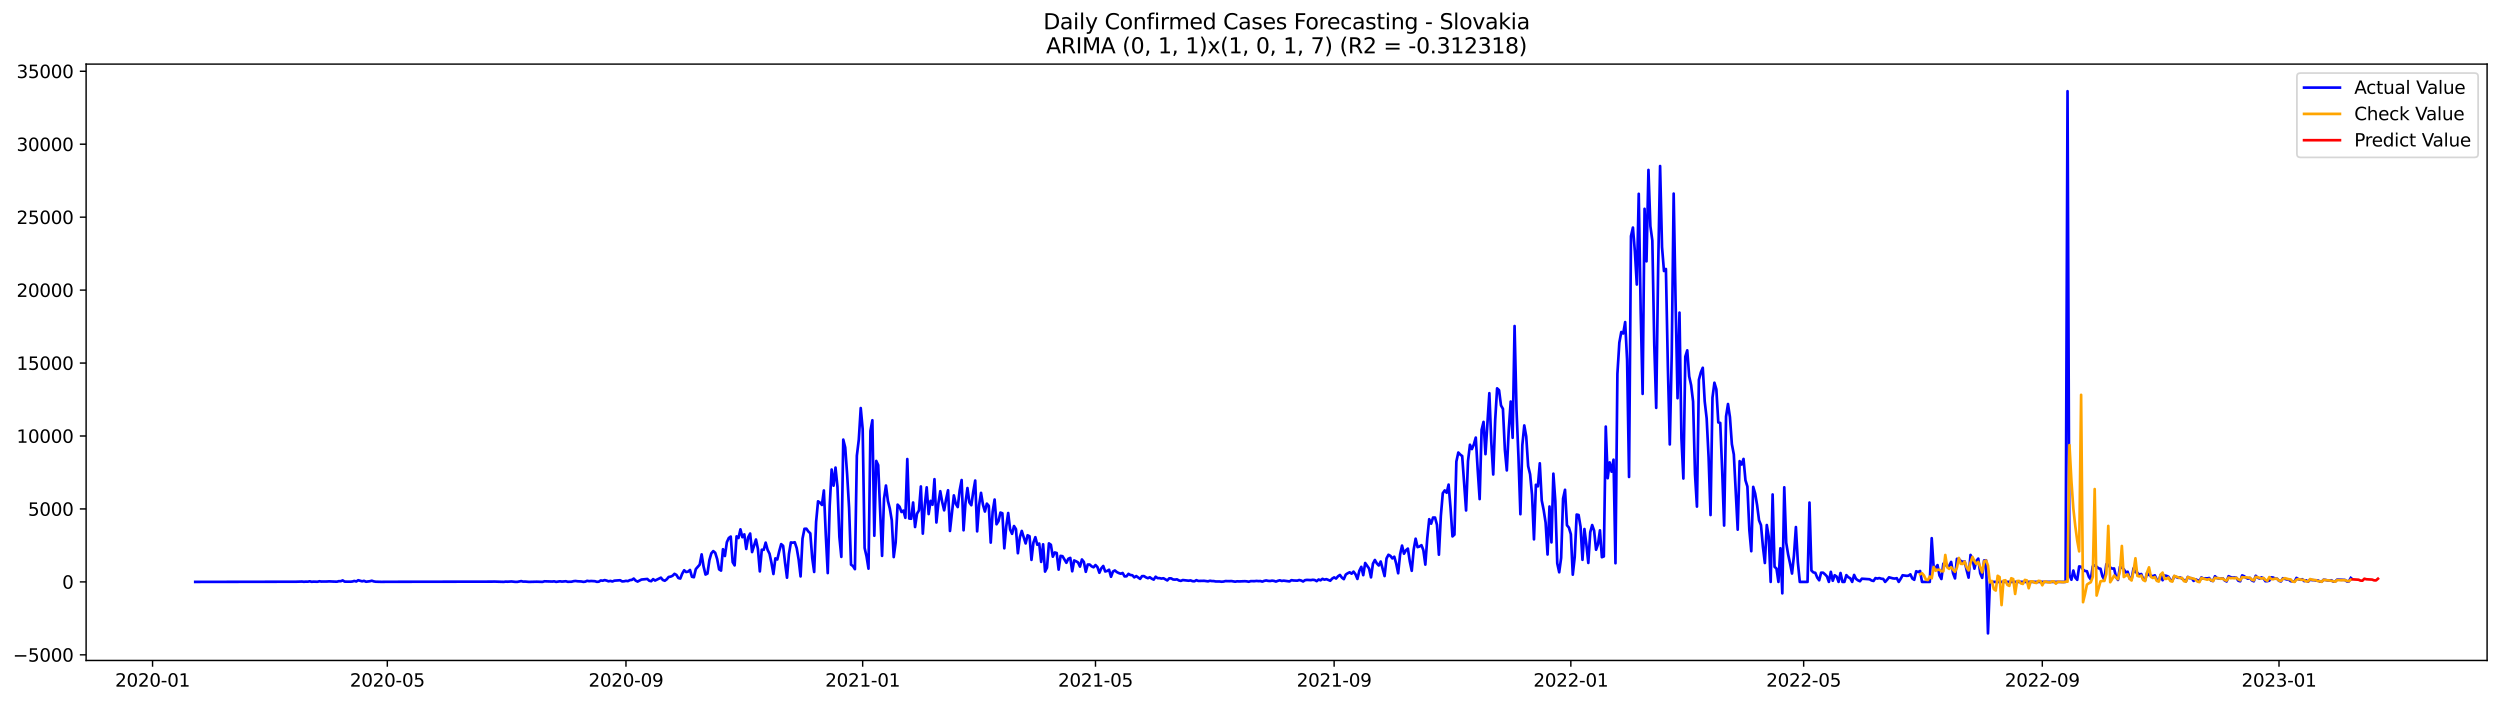 <?xml version="1.0" encoding="utf-8" standalone="no"?>
<!DOCTYPE svg PUBLIC "-//W3C//DTD SVG 1.1//EN"
  "http://www.w3.org/Graphics/SVG/1.1/DTD/svg11.dtd">
<svg xmlns:xlink="http://www.w3.org/1999/xlink" width="1394.43pt" height="392.274pt" viewBox="0 0 1394.43 392.274" xmlns="http://www.w3.org/2000/svg" version="1.1">
 <defs>
  <style type="text/css">*{stroke-linejoin: round; stroke-linecap: butt}</style>
 </defs>
 <g id="figure_1">
  <g id="patch_1">
   <path d="M 0 392.274 
L 1394.43 392.274 
L 1394.43 0 
L 0 0 
z
" style="fill: #ffffff"/>
  </g>
  <g id="axes_1">
   <g id="patch_2">
    <path d="M 48.03 368.396 
L 1387.23 368.396 
L 1387.23 35.755 
L 48.03 35.755 
z
" style="fill: #ffffff"/>
   </g>
   <g id="matplotlib.axis_1">
    <g id="xtick_1">
     <g id="line2d_1">
      <defs>
       <path id="mf1df9dcde1" d="M 0 0 
L 0 3.5 
" style="stroke: #000000; stroke-width: 0.8"/>
      </defs>
      <g>
       <use xlink:href="#mf1df9dcde1" x="85.094" y="368.396" style="stroke: #000000; stroke-width: 0.8"/>
      </g>
     </g>
     <g id="text_1">
      <!-- 2020-01 -->
      <g transform="translate(64.203 382.994)scale(0.1 -0.1)">
       <defs>
        <path id="DejaVuSans-32" d="M 1228 531 
L 3431 531 
L 3431 0 
L 469 0 
L 469 531 
Q 828 903 1448 1529 
Q 2069 2156 2228 2338 
Q 2531 2678 2651 2914 
Q 2772 3150 2772 3378 
Q 2772 3750 2511 3984 
Q 2250 4219 1831 4219 
Q 1534 4219 1204 4116 
Q 875 4013 500 3803 
L 500 4441 
Q 881 4594 1212 4672 
Q 1544 4750 1819 4750 
Q 2544 4750 2975 4387 
Q 3406 4025 3406 3419 
Q 3406 3131 3298 2873 
Q 3191 2616 2906 2266 
Q 2828 2175 2409 1742 
Q 1991 1309 1228 531 
z
" transform="scale(0.016)"/>
        <path id="DejaVuSans-30" d="M 2034 4250 
Q 1547 4250 1301 3770 
Q 1056 3291 1056 2328 
Q 1056 1369 1301 889 
Q 1547 409 2034 409 
Q 2525 409 2770 889 
Q 3016 1369 3016 2328 
Q 3016 3291 2770 3770 
Q 2525 4250 2034 4250 
z
M 2034 4750 
Q 2819 4750 3233 4129 
Q 3647 3509 3647 2328 
Q 3647 1150 3233 529 
Q 2819 -91 2034 -91 
Q 1250 -91 836 529 
Q 422 1150 422 2328 
Q 422 3509 836 4129 
Q 1250 4750 2034 4750 
z
" transform="scale(0.016)"/>
        <path id="DejaVuSans-2d" d="M 313 2009 
L 1997 2009 
L 1997 1497 
L 313 1497 
L 313 2009 
z
" transform="scale(0.016)"/>
        <path id="DejaVuSans-31" d="M 794 531 
L 1825 531 
L 1825 4091 
L 703 3866 
L 703 4441 
L 1819 4666 
L 2450 4666 
L 2450 531 
L 3481 531 
L 3481 0 
L 794 0 
L 794 531 
z
" transform="scale(0.016)"/>
       </defs>
       <use xlink:href="#DejaVuSans-32"/>
       <use xlink:href="#DejaVuSans-30" x="63.623"/>
       <use xlink:href="#DejaVuSans-32" x="127.246"/>
       <use xlink:href="#DejaVuSans-30" x="190.869"/>
       <use xlink:href="#DejaVuSans-2d" x="254.492"/>
       <use xlink:href="#DejaVuSans-30" x="290.576"/>
       <use xlink:href="#DejaVuSans-31" x="354.199"/>
      </g>
     </g>
    </g>
    <g id="xtick_2">
     <g id="line2d_2">
      <g>
       <use xlink:href="#mf1df9dcde1" x="216.038" y="368.396" style="stroke: #000000; stroke-width: 0.8"/>
      </g>
     </g>
     <g id="text_2">
      <!-- 2020-05 -->
      <g transform="translate(195.147 382.994)scale(0.1 -0.1)">
       <defs>
        <path id="DejaVuSans-35" d="M 691 4666 
L 3169 4666 
L 3169 4134 
L 1269 4134 
L 1269 2991 
Q 1406 3038 1543 3061 
Q 1681 3084 1819 3084 
Q 2600 3084 3056 2656 
Q 3513 2228 3513 1497 
Q 3513 744 3044 326 
Q 2575 -91 1722 -91 
Q 1428 -91 1123 -41 
Q 819 9 494 109 
L 494 744 
Q 775 591 1075 516 
Q 1375 441 1709 441 
Q 2250 441 2565 725 
Q 2881 1009 2881 1497 
Q 2881 1984 2565 2268 
Q 2250 2553 1709 2553 
Q 1456 2553 1204 2497 
Q 953 2441 691 2322 
L 691 4666 
z
" transform="scale(0.016)"/>
       </defs>
       <use xlink:href="#DejaVuSans-32"/>
       <use xlink:href="#DejaVuSans-30" x="63.623"/>
       <use xlink:href="#DejaVuSans-32" x="127.246"/>
       <use xlink:href="#DejaVuSans-30" x="190.869"/>
       <use xlink:href="#DejaVuSans-2d" x="254.492"/>
       <use xlink:href="#DejaVuSans-30" x="290.576"/>
       <use xlink:href="#DejaVuSans-35" x="354.199"/>
      </g>
     </g>
    </g>
    <g id="xtick_3">
     <g id="line2d_3">
      <g>
       <use xlink:href="#mf1df9dcde1" x="349.147" y="368.396" style="stroke: #000000; stroke-width: 0.8"/>
      </g>
     </g>
     <g id="text_3">
      <!-- 2020-09 -->
      <g transform="translate(328.255 382.994)scale(0.1 -0.1)">
       <defs>
        <path id="DejaVuSans-39" d="M 703 97 
L 703 672 
Q 941 559 1184 500 
Q 1428 441 1663 441 
Q 2288 441 2617 861 
Q 2947 1281 2994 2138 
Q 2813 1869 2534 1725 
Q 2256 1581 1919 1581 
Q 1219 1581 811 2004 
Q 403 2428 403 3163 
Q 403 3881 828 4315 
Q 1253 4750 1959 4750 
Q 2769 4750 3195 4129 
Q 3622 3509 3622 2328 
Q 3622 1225 3098 567 
Q 2575 -91 1691 -91 
Q 1453 -91 1209 -44 
Q 966 3 703 97 
z
M 1959 2075 
Q 2384 2075 2632 2365 
Q 2881 2656 2881 3163 
Q 2881 3666 2632 3958 
Q 2384 4250 1959 4250 
Q 1534 4250 1286 3958 
Q 1038 3666 1038 3163 
Q 1038 2656 1286 2365 
Q 1534 2075 1959 2075 
z
" transform="scale(0.016)"/>
       </defs>
       <use xlink:href="#DejaVuSans-32"/>
       <use xlink:href="#DejaVuSans-30" x="63.623"/>
       <use xlink:href="#DejaVuSans-32" x="127.246"/>
       <use xlink:href="#DejaVuSans-30" x="190.869"/>
       <use xlink:href="#DejaVuSans-2d" x="254.492"/>
       <use xlink:href="#DejaVuSans-30" x="290.576"/>
       <use xlink:href="#DejaVuSans-39" x="354.199"/>
      </g>
     </g>
    </g>
    <g id="xtick_4">
     <g id="line2d_4">
      <g>
       <use xlink:href="#mf1df9dcde1" x="481.173" y="368.396" style="stroke: #000000; stroke-width: 0.8"/>
      </g>
     </g>
     <g id="text_4">
      <!-- 2021-01 -->
      <g transform="translate(460.282 382.994)scale(0.1 -0.1)">
       <use xlink:href="#DejaVuSans-32"/>
       <use xlink:href="#DejaVuSans-30" x="63.623"/>
       <use xlink:href="#DejaVuSans-32" x="127.246"/>
       <use xlink:href="#DejaVuSans-31" x="190.869"/>
       <use xlink:href="#DejaVuSans-2d" x="254.492"/>
       <use xlink:href="#DejaVuSans-30" x="290.576"/>
       <use xlink:href="#DejaVuSans-31" x="354.199"/>
      </g>
     </g>
    </g>
    <g id="xtick_5">
     <g id="line2d_5">
      <g>
       <use xlink:href="#mf1df9dcde1" x="611.035" y="368.396" style="stroke: #000000; stroke-width: 0.8"/>
      </g>
     </g>
     <g id="text_5">
      <!-- 2021-05 -->
      <g transform="translate(590.143 382.994)scale(0.1 -0.1)">
       <use xlink:href="#DejaVuSans-32"/>
       <use xlink:href="#DejaVuSans-30" x="63.623"/>
       <use xlink:href="#DejaVuSans-32" x="127.246"/>
       <use xlink:href="#DejaVuSans-31" x="190.869"/>
       <use xlink:href="#DejaVuSans-2d" x="254.492"/>
       <use xlink:href="#DejaVuSans-30" x="290.576"/>
       <use xlink:href="#DejaVuSans-35" x="354.199"/>
      </g>
     </g>
    </g>
    <g id="xtick_6">
     <g id="line2d_6">
      <g>
       <use xlink:href="#mf1df9dcde1" x="744.143" y="368.396" style="stroke: #000000; stroke-width: 0.8"/>
      </g>
     </g>
     <g id="text_6">
      <!-- 2021-09 -->
      <g transform="translate(723.252 382.994)scale(0.1 -0.1)">
       <use xlink:href="#DejaVuSans-32"/>
       <use xlink:href="#DejaVuSans-30" x="63.623"/>
       <use xlink:href="#DejaVuSans-32" x="127.246"/>
       <use xlink:href="#DejaVuSans-31" x="190.869"/>
       <use xlink:href="#DejaVuSans-2d" x="254.492"/>
       <use xlink:href="#DejaVuSans-30" x="290.576"/>
       <use xlink:href="#DejaVuSans-39" x="354.199"/>
      </g>
     </g>
    </g>
    <g id="xtick_7">
     <g id="line2d_7">
      <g>
       <use xlink:href="#mf1df9dcde1" x="876.169" y="368.396" style="stroke: #000000; stroke-width: 0.8"/>
      </g>
     </g>
     <g id="text_7">
      <!-- 2022-01 -->
      <g transform="translate(855.278 382.994)scale(0.1 -0.1)">
       <use xlink:href="#DejaVuSans-32"/>
       <use xlink:href="#DejaVuSans-30" x="63.623"/>
       <use xlink:href="#DejaVuSans-32" x="127.246"/>
       <use xlink:href="#DejaVuSans-32" x="190.869"/>
       <use xlink:href="#DejaVuSans-2d" x="254.492"/>
       <use xlink:href="#DejaVuSans-30" x="290.576"/>
       <use xlink:href="#DejaVuSans-31" x="354.199"/>
      </g>
     </g>
    </g>
    <g id="xtick_8">
     <g id="line2d_8">
      <g>
       <use xlink:href="#mf1df9dcde1" x="1006.031" y="368.396" style="stroke: #000000; stroke-width: 0.8"/>
      </g>
     </g>
     <g id="text_8">
      <!-- 2022-05 -->
      <g transform="translate(985.14 382.994)scale(0.1 -0.1)">
       <use xlink:href="#DejaVuSans-32"/>
       <use xlink:href="#DejaVuSans-30" x="63.623"/>
       <use xlink:href="#DejaVuSans-32" x="127.246"/>
       <use xlink:href="#DejaVuSans-32" x="190.869"/>
       <use xlink:href="#DejaVuSans-2d" x="254.492"/>
       <use xlink:href="#DejaVuSans-30" x="290.576"/>
       <use xlink:href="#DejaVuSans-35" x="354.199"/>
      </g>
     </g>
    </g>
    <g id="xtick_9">
     <g id="line2d_9">
      <g>
       <use xlink:href="#mf1df9dcde1" x="1139.14" y="368.396" style="stroke: #000000; stroke-width: 0.8"/>
      </g>
     </g>
     <g id="text_9">
      <!-- 2022-09 -->
      <g transform="translate(1118.248 382.994)scale(0.1 -0.1)">
       <use xlink:href="#DejaVuSans-32"/>
       <use xlink:href="#DejaVuSans-30" x="63.623"/>
       <use xlink:href="#DejaVuSans-32" x="127.246"/>
       <use xlink:href="#DejaVuSans-32" x="190.869"/>
       <use xlink:href="#DejaVuSans-2d" x="254.492"/>
       <use xlink:href="#DejaVuSans-30" x="290.576"/>
       <use xlink:href="#DejaVuSans-39" x="354.199"/>
      </g>
     </g>
    </g>
    <g id="xtick_10">
     <g id="line2d_10">
      <g>
       <use xlink:href="#mf1df9dcde1" x="1271.166" y="368.396" style="stroke: #000000; stroke-width: 0.8"/>
      </g>
     </g>
     <g id="text_10">
      <!-- 2023-01 -->
      <g transform="translate(1250.274 382.994)scale(0.1 -0.1)">
       <defs>
        <path id="DejaVuSans-33" d="M 2597 2516 
Q 3050 2419 3304 2112 
Q 3559 1806 3559 1356 
Q 3559 666 3084 287 
Q 2609 -91 1734 -91 
Q 1441 -91 1130 -33 
Q 819 25 488 141 
L 488 750 
Q 750 597 1062 519 
Q 1375 441 1716 441 
Q 2309 441 2620 675 
Q 2931 909 2931 1356 
Q 2931 1769 2642 2001 
Q 2353 2234 1838 2234 
L 1294 2234 
L 1294 2753 
L 1863 2753 
Q 2328 2753 2575 2939 
Q 2822 3125 2822 3475 
Q 2822 3834 2567 4026 
Q 2313 4219 1838 4219 
Q 1578 4219 1281 4162 
Q 984 4106 628 3988 
L 628 4550 
Q 988 4650 1302 4700 
Q 1616 4750 1894 4750 
Q 2613 4750 3031 4423 
Q 3450 4097 3450 3541 
Q 3450 3153 3228 2886 
Q 3006 2619 2597 2516 
z
" transform="scale(0.016)"/>
       </defs>
       <use xlink:href="#DejaVuSans-32"/>
       <use xlink:href="#DejaVuSans-30" x="63.623"/>
       <use xlink:href="#DejaVuSans-32" x="127.246"/>
       <use xlink:href="#DejaVuSans-33" x="190.869"/>
       <use xlink:href="#DejaVuSans-2d" x="254.492"/>
       <use xlink:href="#DejaVuSans-30" x="290.576"/>
       <use xlink:href="#DejaVuSans-31" x="354.199"/>
      </g>
     </g>
    </g>
   </g>
   <g id="matplotlib.axis_2">
    <g id="ytick_1">
     <g id="line2d_11">
      <defs>
       <path id="m52ef5b61f9" d="M 0 0 
L -3.5 0 
" style="stroke: #000000; stroke-width: 0.8"/>
      </defs>
      <g>
       <use xlink:href="#m52ef5b61f9" x="48.03" y="365.254" style="stroke: #000000; stroke-width: 0.8"/>
      </g>
     </g>
     <g id="text_11">
      <!-- −5000 -->
      <g transform="translate(7.2 369.053)scale(0.1 -0.1)">
       <defs>
        <path id="DejaVuSans-2212" d="M 678 2272 
L 4684 2272 
L 4684 1741 
L 678 1741 
L 678 2272 
z
" transform="scale(0.016)"/>
       </defs>
       <use xlink:href="#DejaVuSans-2212"/>
       <use xlink:href="#DejaVuSans-35" x="83.789"/>
       <use xlink:href="#DejaVuSans-30" x="147.412"/>
       <use xlink:href="#DejaVuSans-30" x="211.035"/>
       <use xlink:href="#DejaVuSans-30" x="274.658"/>
      </g>
     </g>
    </g>
    <g id="ytick_2">
     <g id="line2d_12">
      <g>
       <use xlink:href="#m52ef5b61f9" x="48.03" y="324.566" style="stroke: #000000; stroke-width: 0.8"/>
      </g>
     </g>
     <g id="text_12">
      <!-- 0 -->
      <g transform="translate(34.667 328.365)scale(0.1 -0.1)">
       <use xlink:href="#DejaVuSans-30"/>
      </g>
     </g>
    </g>
    <g id="ytick_3">
     <g id="line2d_13">
      <g>
       <use xlink:href="#m52ef5b61f9" x="48.03" y="283.878" style="stroke: #000000; stroke-width: 0.8"/>
      </g>
     </g>
     <g id="text_13">
      <!-- 5000 -->
      <g transform="translate(15.58 287.678)scale(0.1 -0.1)">
       <use xlink:href="#DejaVuSans-35"/>
       <use xlink:href="#DejaVuSans-30" x="63.623"/>
       <use xlink:href="#DejaVuSans-30" x="127.246"/>
       <use xlink:href="#DejaVuSans-30" x="190.869"/>
      </g>
     </g>
    </g>
    <g id="ytick_4">
     <g id="line2d_14">
      <g>
       <use xlink:href="#m52ef5b61f9" x="48.03" y="243.191" style="stroke: #000000; stroke-width: 0.8"/>
      </g>
     </g>
     <g id="text_14">
      <!-- 10000 -->
      <g transform="translate(9.217 246.99)scale(0.1 -0.1)">
       <use xlink:href="#DejaVuSans-31"/>
       <use xlink:href="#DejaVuSans-30" x="63.623"/>
       <use xlink:href="#DejaVuSans-30" x="127.246"/>
       <use xlink:href="#DejaVuSans-30" x="190.869"/>
       <use xlink:href="#DejaVuSans-30" x="254.492"/>
      </g>
     </g>
    </g>
    <g id="ytick_5">
     <g id="line2d_15">
      <g>
       <use xlink:href="#m52ef5b61f9" x="48.03" y="202.503" style="stroke: #000000; stroke-width: 0.8"/>
      </g>
     </g>
     <g id="text_15">
      <!-- 15000 -->
      <g transform="translate(9.217 206.302)scale(0.1 -0.1)">
       <use xlink:href="#DejaVuSans-31"/>
       <use xlink:href="#DejaVuSans-35" x="63.623"/>
       <use xlink:href="#DejaVuSans-30" x="127.246"/>
       <use xlink:href="#DejaVuSans-30" x="190.869"/>
       <use xlink:href="#DejaVuSans-30" x="254.492"/>
      </g>
     </g>
    </g>
    <g id="ytick_6">
     <g id="line2d_16">
      <g>
       <use xlink:href="#m52ef5b61f9" x="48.03" y="161.815" style="stroke: #000000; stroke-width: 0.8"/>
      </g>
     </g>
     <g id="text_16">
      <!-- 20000 -->
      <g transform="translate(9.217 165.614)scale(0.1 -0.1)">
       <use xlink:href="#DejaVuSans-32"/>
       <use xlink:href="#DejaVuSans-30" x="63.623"/>
       <use xlink:href="#DejaVuSans-30" x="127.246"/>
       <use xlink:href="#DejaVuSans-30" x="190.869"/>
       <use xlink:href="#DejaVuSans-30" x="254.492"/>
      </g>
     </g>
    </g>
    <g id="ytick_7">
     <g id="line2d_17">
      <g>
       <use xlink:href="#m52ef5b61f9" x="48.03" y="121.127" style="stroke: #000000; stroke-width: 0.8"/>
      </g>
     </g>
     <g id="text_17">
      <!-- 25000 -->
      <g transform="translate(9.217 124.926)scale(0.1 -0.1)">
       <use xlink:href="#DejaVuSans-32"/>
       <use xlink:href="#DejaVuSans-35" x="63.623"/>
       <use xlink:href="#DejaVuSans-30" x="127.246"/>
       <use xlink:href="#DejaVuSans-30" x="190.869"/>
       <use xlink:href="#DejaVuSans-30" x="254.492"/>
      </g>
     </g>
    </g>
    <g id="ytick_8">
     <g id="line2d_18">
      <g>
       <use xlink:href="#m52ef5b61f9" x="48.03" y="80.439" style="stroke: #000000; stroke-width: 0.8"/>
      </g>
     </g>
     <g id="text_18">
      <!-- 30000 -->
      <g transform="translate(9.217 84.238)scale(0.1 -0.1)">
       <use xlink:href="#DejaVuSans-33"/>
       <use xlink:href="#DejaVuSans-30" x="63.623"/>
       <use xlink:href="#DejaVuSans-30" x="127.246"/>
       <use xlink:href="#DejaVuSans-30" x="190.869"/>
       <use xlink:href="#DejaVuSans-30" x="254.492"/>
      </g>
     </g>
    </g>
    <g id="ytick_9">
     <g id="line2d_19">
      <g>
       <use xlink:href="#m52ef5b61f9" x="48.03" y="39.751" style="stroke: #000000; stroke-width: 0.8"/>
      </g>
     </g>
     <g id="text_19">
      <!-- 35000 -->
      <g transform="translate(9.217 43.551)scale(0.1 -0.1)">
       <use xlink:href="#DejaVuSans-33"/>
       <use xlink:href="#DejaVuSans-35" x="63.623"/>
       <use xlink:href="#DejaVuSans-30" x="127.246"/>
       <use xlink:href="#DejaVuSans-30" x="190.869"/>
       <use xlink:href="#DejaVuSans-30" x="254.492"/>
      </g>
     </g>
    </g>
   </g>
   <g id="line2d_20">
    <path d="M 108.902 324.566 
L 165.176 324.469 
L 168.422 324.371 
L 169.505 324.501 
L 170.587 324.412 
L 171.669 324.452 
L 172.751 324.233 
L 173.833 324.509 
L 174.916 324.412 
L 177.08 324.485 
L 178.162 324.216 
L 179.244 324.379 
L 182.491 324.346 
L 183.573 324.265 
L 185.737 324.371 
L 187.902 324.452 
L 188.984 324.167 
L 190.066 324.184 
L 191.148 323.744 
L 192.23 324.412 
L 195.477 324.452 
L 196.559 324.346 
L 197.641 324.029 
L 198.724 324.338 
L 199.806 323.638 
L 201.97 324.241 
L 203.052 323.98 
L 204.134 324.469 
L 206.299 324.2 
L 207.381 323.907 
L 208.463 324.281 
L 209.545 324.46 
L 212.792 324.542 
L 216.038 324.509 
L 220.367 324.501 
L 274.476 324.42 
L 275.558 324.379 
L 277.723 324.452 
L 280.969 324.55 
L 282.052 324.403 
L 283.134 324.46 
L 285.298 324.33 
L 287.462 324.558 
L 288.545 324.55 
L 290.709 324.135 
L 291.791 324.412 
L 292.873 324.379 
L 295.038 324.558 
L 299.366 324.452 
L 302.613 324.558 
L 303.695 324.233 
L 308.024 324.379 
L 309.106 324.257 
L 310.188 324.55 
L 312.353 324.233 
L 313.435 324.403 
L 315.599 324.2 
L 316.681 324.509 
L 318.846 324.452 
L 319.928 324.167 
L 321.01 324.054 
L 322.092 324.216 
L 324.257 324.322 
L 325.339 324.542 
L 326.421 324.436 
L 327.503 323.956 
L 328.585 324.167 
L 329.668 324.062 
L 331.832 324.184 
L 332.914 324.525 
L 333.996 324.444 
L 335.078 323.752 
L 336.161 323.915 
L 337.243 323.565 
L 338.325 323.826 
L 339.407 324.241 
L 340.489 324.013 
L 341.572 324.338 
L 342.654 323.883 
L 345.9 323.638 
L 346.982 324.289 
L 348.065 324.233 
L 349.147 323.98 
L 350.229 324.135 
L 351.311 323.582 
L 352.393 323.451 
L 353.476 322.727 
L 354.558 323.85 
L 355.64 324.387 
L 357.804 323.256 
L 361.051 322.931 
L 362.133 323.923 
L 363.215 324.176 
L 364.297 323.036 
L 365.38 323.818 
L 368.626 322.206 
L 369.708 323.5 
L 370.79 323.923 
L 371.873 323.142 
L 372.955 321.816 
L 374.037 321.637 
L 375.119 321.157 
L 376.201 320.074 
L 377.284 320.676 
L 378.366 322.41 
L 379.448 322.686 
L 380.53 319.952 
L 381.612 318.081 
L 382.694 319.041 
L 383.777 318.837 
L 384.859 317.91 
L 385.941 321.694 
L 387.023 321.962 
L 388.105 317.43 
L 390.27 314.931 
L 391.352 309.211 
L 392.434 315.989 
L 393.516 320.465 
L 394.598 319.92 
L 395.681 312.409 
L 396.763 308.617 
L 397.845 307.388 
L 398.927 308.332 
L 400.009 311.815 
L 401.092 317.568 
L 402.174 318.268 
L 403.256 306.338 
L 404.338 310.114 
L 405.42 302.416 
L 406.502 300.08 
L 407.585 299.283 
L 408.667 313.564 
L 409.749 315.354 
L 410.831 299.169 
L 411.913 300.072 
L 412.996 295.255 
L 414.078 299.625 
L 415.16 298.062 
L 416.242 306.183 
L 417.324 299.682 
L 418.406 297.598 
L 419.489 307.933 
L 421.653 300.918 
L 422.735 306.118 
L 423.817 318.707 
L 424.9 306.623 
L 425.982 306.68 
L 427.064 302.66 
L 428.146 306.688 
L 429.228 308.869 
L 430.31 313.995 
L 431.393 320.156 
L 432.475 311.448 
L 433.557 312.075 
L 434.639 307.42 
L 435.721 303.506 
L 436.804 304.45 
L 437.886 313.939 
L 438.968 322.223 
L 440.05 309.064 
L 441.132 302.554 
L 442.214 302.709 
L 443.297 302.465 
L 444.379 305.736 
L 445.461 312.091 
L 446.543 321.506 
L 447.625 300.389 
L 448.708 294.945 
L 449.79 294.905 
L 450.872 296.426 
L 451.954 297.468 
L 453.036 311.253 
L 454.118 319.024 
L 455.201 291.096 
L 456.283 279.614 
L 457.365 280.371 
L 458.447 281.649 
L 459.529 273.568 
L 460.612 298.607 
L 461.694 319.651 
L 462.776 282.202 
L 463.858 261.883 
L 464.94 270.891 
L 466.022 260.808 
L 467.105 271.493 
L 468.187 299.486 
L 469.269 310.61 
L 470.351 245.201 
L 471.433 249.579 
L 472.516 264.723 
L 473.598 283.358 
L 474.68 314.948 
L 475.762 315.729 
L 476.844 317.462 
L 477.926 254.193 
L 479.009 245.282 
L 480.091 227.607 
L 481.173 239.317 
L 482.255 305.638 
L 483.337 310.366 
L 484.42 317.177 
L 485.502 240.367 
L 486.584 234.402 
L 487.666 298.811 
L 488.748 257.098 
L 489.83 259.441 
L 491.995 310.041 
L 493.077 278.15 
L 494.159 270.818 
L 495.241 279.378 
L 496.324 283.699 
L 497.406 290.218 
L 498.488 310.724 
L 499.57 302.644 
L 500.652 281.486 
L 501.734 282.625 
L 502.817 285.571 
L 503.899 284.79 
L 504.981 288.826 
L 506.063 256.048 
L 507.145 289.217 
L 508.228 289.347 
L 509.31 280.282 
L 510.392 293.953 
L 511.474 286.556 
L 512.556 284.708 
L 513.638 271.33 
L 514.721 297.639 
L 515.803 281.95 
L 516.885 271.827 
L 517.967 286.727 
L 519.049 279.378 
L 520.132 281.527 
L 521.214 267.278 
L 522.296 291.43 
L 523.378 280.99 
L 524.46 273.983 
L 525.542 280.054 
L 526.625 284.651 
L 527.707 278.402 
L 528.789 273.454 
L 529.871 296.158 
L 532.036 276.319 
L 533.118 281.022 
L 534.2 282.82 
L 535.282 273.47 
L 536.364 267.75 
L 537.446 295.775 
L 538.529 280.339 
L 539.611 272.225 
L 540.693 280.233 
L 541.775 281.803 
L 542.857 274.26 
L 543.94 268.035 
L 545.022 296.378 
L 546.104 281.746 
L 547.186 274.903 
L 548.268 281.518 
L 549.35 285.319 
L 550.433 280.908 
L 551.515 282.169 
L 552.597 302.644 
L 553.679 285.359 
L 554.761 278.638 
L 555.844 292.415 
L 556.926 290.698 
L 558.008 285.896 
L 559.09 286.295 
L 560.172 305.834 
L 561.254 293.554 
L 562.337 286.149 
L 563.419 295.344 
L 564.501 297.761 
L 565.583 293.407 
L 566.665 295.141 
L 567.748 308.568 
L 568.83 299.73 
L 569.912 296.142 
L 572.076 303.116 
L 573.158 298.567 
L 574.241 299.112 
L 575.323 312.278 
L 576.405 302.644 
L 577.487 299.625 
L 578.569 303.848 
L 579.652 303.181 
L 580.734 313.41 
L 581.816 303.604 
L 582.898 318.813 
L 583.98 316.656 
L 585.062 303.083 
L 586.145 303.864 
L 587.227 310.496 
L 588.309 308.153 
L 589.391 308.446 
L 590.473 317.722 
L 591.556 310.049 
L 592.638 310.228 
L 594.802 313.906 
L 595.884 311.66 
L 596.966 311.18 
L 598.049 318.642 
L 599.131 312.604 
L 600.213 313.084 
L 601.295 313.703 
L 602.377 316.038 
L 603.46 312.067 
L 604.542 313.426 
L 605.624 318.935 
L 606.706 314.882 
L 607.788 314.866 
L 608.87 315.892 
L 609.953 316.404 
L 611.035 315.167 
L 612.117 316.298 
L 613.199 319.464 
L 614.281 316.998 
L 615.364 315.696 
L 616.446 318.748 
L 617.528 318.455 
L 618.61 317.796 
L 619.692 321.702 
L 620.774 318.78 
L 621.857 318.186 
L 622.939 319.09 
L 624.021 319.627 
L 625.103 320.009 
L 626.185 319.594 
L 627.268 321.515 
L 628.35 321.425 
L 629.432 320.082 
L 630.514 320.725 
L 631.596 320.864 
L 632.678 322.044 
L 633.761 321.327 
L 635.925 322.874 
L 637.007 321.344 
L 638.089 321.336 
L 639.172 322.044 
L 640.254 322.507 
L 641.336 321.978 
L 642.418 322.76 
L 643.5 323.289 
L 644.582 321.677 
L 645.665 322.467 
L 646.747 322.467 
L 647.829 322.719 
L 648.911 322.516 
L 651.076 323.736 
L 652.158 322.589 
L 653.24 322.605 
L 654.322 323.215 
L 655.404 323.297 
L 656.486 323.142 
L 657.569 323.761 
L 658.651 324.005 
L 659.733 323.533 
L 662.98 323.907 
L 664.062 323.728 
L 665.144 324.151 
L 666.226 324.224 
L 667.308 323.606 
L 668.39 324.037 
L 671.637 323.964 
L 673.801 324.265 
L 674.884 323.923 
L 675.966 324.102 
L 677.048 324.119 
L 678.13 324.338 
L 680.294 324.33 
L 681.377 324.469 
L 682.459 324.371 
L 683.541 324.11 
L 685.705 324.159 
L 686.788 324.094 
L 688.952 324.444 
L 690.034 324.233 
L 691.116 324.306 
L 694.363 324.176 
L 695.445 324.265 
L 696.527 324.477 
L 697.609 324.143 
L 699.774 324.159 
L 700.856 324.021 
L 701.938 324.135 
L 703.02 324.094 
L 704.102 324.412 
L 705.185 323.972 
L 706.267 323.752 
L 707.349 324.005 
L 708.431 324.078 
L 709.513 323.866 
L 710.596 324.013 
L 711.678 324.387 
L 712.76 323.964 
L 713.842 323.687 
L 714.924 324.037 
L 716.006 323.866 
L 719.253 324.298 
L 720.335 323.598 
L 721.417 323.777 
L 723.582 323.874 
L 724.664 323.525 
L 725.746 323.793 
L 726.828 324.338 
L 727.91 323.598 
L 728.993 323.451 
L 731.157 323.573 
L 732.239 323.386 
L 733.321 323.525 
L 734.404 324.151 
L 735.486 323.24 
L 736.568 323.671 
L 737.65 322.865 
L 738.732 323.321 
L 739.814 323.036 
L 741.979 323.915 
L 743.061 322.719 
L 744.143 322.06 
L 745.225 322.695 
L 746.308 321.441 
L 747.39 320.701 
L 748.472 322.198 
L 749.554 323.028 
L 750.636 320.465 
L 751.718 319.749 
L 752.801 319.22 
L 753.883 319.993 
L 754.965 318.845 
L 756.047 320.318 
L 757.129 322.914 
L 758.212 318.333 
L 759.294 316.176 
L 760.376 320.807 
L 761.458 314.028 
L 763.622 317.112 
L 764.705 322.035 
L 765.787 314.41 
L 766.869 312.344 
L 767.951 314.248 
L 769.033 315.411 
L 770.116 313.198 
L 772.28 321.319 
L 773.362 311.473 
L 774.444 309.438 
L 775.526 310.057 
L 776.609 311.457 
L 777.691 310.521 
L 778.773 314.386 
L 779.855 319.749 
L 780.937 309.219 
L 782.02 304.32 
L 783.102 308.844 
L 784.184 306.956 
L 785.266 306.004 
L 786.348 313.084 
L 787.43 318.373 
L 788.513 306.566 
L 789.595 300.471 
L 790.677 305.174 
L 791.759 304.824 
L 792.841 304.076 
L 793.924 306.9 
L 795.006 314.923 
L 796.088 300.227 
L 797.17 289.599 
L 798.252 292.081 
L 799.334 288.655 
L 800.417 288.671 
L 801.499 292.724 
L 802.581 309.39 
L 803.663 287.744 
L 804.745 275.106 
L 805.828 273.536 
L 806.91 274.846 
L 807.992 270.297 
L 809.074 283.39 
L 810.156 299.193 
L 811.238 298.2 
L 812.321 257.415 
L 813.403 252.41 
L 814.485 253.558 
L 815.567 254.372 
L 817.732 284.717 
L 818.814 257.171 
L 819.896 248.073 
L 820.978 250.482 
L 822.06 247.91 
L 823.142 244.078 
L 824.225 262.167 
L 825.307 278.386 
L 826.389 239.805 
L 827.471 235.322 
L 828.553 253.314 
L 830.718 219.307 
L 831.8 246.576 
L 832.882 264.657 
L 833.964 234.418 
L 835.046 216.613 
L 836.129 217.63 
L 837.211 226.142 
L 838.293 228.038 
L 839.375 250.864 
L 840.457 262.379 
L 841.54 239.667 
L 842.622 223.97 
L 843.704 244.191 
L 844.786 181.85 
L 845.868 228.592 
L 846.95 254.811 
L 848.033 286.816 
L 849.115 248.236 
L 850.197 237.299 
L 851.279 243.435 
L 852.361 259.995 
L 853.444 264.519 
L 854.526 276.017 
L 855.608 300.837 
L 856.69 270.394 
L 857.772 271.265 
L 858.854 258.416 
L 859.937 279.126 
L 861.019 284.538 
L 862.101 291.511 
L 863.183 309.284 
L 864.265 282.519 
L 865.348 302.53 
L 866.43 264.202 
L 867.512 279.403 
L 868.594 314.215 
L 869.676 319.195 
L 870.758 311.188 
L 871.841 278.06 
L 872.923 273.194 
L 874.005 292.968 
L 875.087 294.286 
L 876.169 297.94 
L 877.252 320.53 
L 878.334 310.659 
L 879.416 287.003 
L 880.498 287.255 
L 881.58 293.757 
L 882.662 312.238 
L 883.745 295.076 
L 884.827 303.636 
L 885.909 313.987 
L 886.991 296.882 
L 888.073 292.87 
L 889.156 295.995 
L 890.238 306.639 
L 891.32 303.522 
L 892.402 295.816 
L 893.484 310.797 
L 894.566 310.358 
L 895.649 237.942 
L 896.731 266.733 
L 897.813 257.92 
L 898.895 263.095 
L 899.977 256.398 
L 901.06 314.158 
L 902.142 208.476 
L 903.224 191.094 
L 904.306 185.194 
L 905.388 186.008 
L 906.47 179.652 
L 907.553 200.875 
L 908.635 266.041 
L 909.717 131.69 
L 910.799 126.929 
L 911.881 140.128 
L 912.964 158.698 
L 914.046 108.107 
L 915.128 173.647 
L 916.21 219.697 
L 917.292 116.472 
L 918.374 145.759 
L 919.457 94.794 
L 920.539 126.156 
L 921.621 134.131 
L 922.703 192.282 
L 923.785 227.493 
L 924.868 149.389 
L 925.95 92.613 
L 927.032 137.801 
L 928.114 151.155 
L 929.196 150.032 
L 930.278 204.26 
L 931.361 247.894 
L 932.443 197.775 
L 933.525 107.993 
L 934.607 169.041 
L 935.689 222.106 
L 936.772 174.371 
L 937.854 244.395 
L 938.936 266.903 
L 940.018 198.947 
L 941.1 195.415 
L 942.182 209.949 
L 943.265 214.847 
L 944.347 223.945 
L 945.429 264.511 
L 946.511 282.56 
L 947.593 211.837 
L 948.676 207.727 
L 949.758 205.131 
L 950.84 223.905 
L 951.922 233.336 
L 953.004 254.957 
L 954.086 287.272 
L 955.169 221.789 
L 956.251 213.472 
L 957.333 217.134 
L 958.415 235.614 
L 959.497 235.907 
L 960.58 262.363 
L 961.662 293.131 
L 962.744 232.302 
L 963.826 225.353 
L 964.908 232.644 
L 965.99 247.731 
L 967.073 253.452 
L 969.237 295.434 
L 970.319 257.212 
L 971.401 259.091 
L 972.484 255.975 
L 973.566 267.896 
L 974.648 271.387 
L 975.73 295.588 
L 976.812 307.453 
L 977.894 271.574 
L 978.977 275.277 
L 980.059 281.738 
L 981.141 290.209 
L 982.223 292.919 
L 983.305 304.89 
L 984.388 314.02 
L 985.47 292.846 
L 986.552 299.478 
L 987.634 324.566 
L 988.716 275.798 
L 989.798 316.128 
L 990.881 317.153 
L 991.963 324.566 
L 993.045 305.809 
L 994.127 330.946 
L 995.209 271.802 
L 996.292 302.701 
L 997.374 309.292 
L 998.456 314.329 
L 999.538 319.903 
L 1000.62 309.78 
L 1001.702 293.977 
L 1002.785 313.491 
L 1003.867 324.566 
L 1008.196 324.566 
L 1009.278 280.314 
L 1010.36 318.227 
L 1011.442 319.269 
L 1012.524 319.505 
L 1013.606 322.174 
L 1014.689 323.663 
L 1015.771 319.423 
L 1016.853 319.407 
L 1017.935 320.343 
L 1019.017 321.49 
L 1020.1 324.566 
L 1021.182 318.951 
L 1022.264 323.94 
L 1023.346 320.847 
L 1024.428 321.604 
L 1025.51 324.566 
L 1026.593 319.61 
L 1027.675 324.566 
L 1028.757 324.566 
L 1029.839 320.79 
L 1030.921 321.954 
L 1032.004 322.507 
L 1033.086 324.566 
L 1034.168 320.685 
L 1035.25 322.898 
L 1036.332 323.687 
L 1037.414 324.192 
L 1038.497 322.784 
L 1042.825 323.093 
L 1043.908 323.769 
L 1044.99 324.045 
L 1046.072 322.45 
L 1047.154 322.695 
L 1048.236 322.434 
L 1049.318 322.792 
L 1050.401 322.898 
L 1051.483 324.566 
L 1052.565 323.386 
L 1053.647 322.011 
L 1055.812 322.597 
L 1056.894 322.711 
L 1057.976 322.491 
L 1059.058 324.566 
L 1060.14 322.841 
L 1061.222 320.872 
L 1063.387 321.181 
L 1064.469 321.116 
L 1065.551 320.359 
L 1066.633 322.67 
L 1067.716 323.386 
L 1068.798 318.642 
L 1069.88 319.065 
L 1070.962 318.479 
L 1072.044 324.566 
L 1076.373 324.566 
L 1077.455 300.186 
L 1078.537 316.689 
L 1079.62 316.656 
L 1080.702 315.208 
L 1081.784 321.002 
L 1082.866 322.947 
L 1083.948 314.402 
L 1085.03 315.021 
L 1086.113 315.802 
L 1087.195 315.672 
L 1088.277 313.434 
L 1089.359 319.732 
L 1090.441 322.613 
L 1091.524 311.693 
L 1092.606 311.863 
L 1093.688 312.897 
L 1094.77 313.401 
L 1095.852 313.149 
L 1096.934 317.999 
L 1098.017 322.19 
L 1099.099 309.528 
L 1100.181 311.733 
L 1101.263 317.177 
L 1102.345 312.864 
L 1103.428 311.579 
L 1104.51 319.716 
L 1105.592 322.32 
L 1106.674 312.604 
L 1107.756 312.498 
L 1108.838 353.276 
L 1109.921 324.566 
L 1152.126 324.566 
L 1153.208 50.876 
L 1154.29 320.75 
L 1155.372 323.354 
L 1156.454 318.227 
L 1157.537 322.182 
L 1158.619 323.411 
L 1159.701 315.932 
L 1160.783 316.119 
L 1161.865 317.698 
L 1162.948 318.471 
L 1164.03 318.618 
L 1165.112 321.751 
L 1166.194 323.223 
L 1167.276 315.908 
L 1168.358 315.338 
L 1169.441 316.095 
L 1170.523 316.99 
L 1171.605 317.234 
L 1172.687 321.498 
L 1173.769 323.305 
L 1174.852 314.687 
L 1175.934 314.948 
L 1177.016 316.526 
L 1178.098 317.169 
L 1179.18 317.063 
L 1180.262 321.848 
L 1181.345 323.468 
L 1182.427 316.184 
L 1183.509 316.665 
L 1184.591 317.503 
L 1185.673 319.26 
L 1186.756 318.894 
L 1187.838 322.711 
L 1188.92 323.256 
L 1190.002 317.031 
L 1191.084 319.114 
L 1192.166 319.431 
L 1193.249 320.53 
L 1194.331 320.164 
L 1195.413 323.053 
L 1196.495 323.582 
L 1197.577 319.578 
L 1198.66 320.733 
L 1200.824 321.401 
L 1201.906 320.904 
L 1202.988 323.386 
L 1204.07 324.005 
L 1205.153 320.693 
L 1206.235 323.622 
L 1207.317 320.994 
L 1208.399 321.197 
L 1209.481 321.661 
L 1210.564 323.476 
L 1211.646 323.964 
L 1212.728 321.344 
L 1214.892 322.32 
L 1215.974 322.06 
L 1217.057 322.703 
L 1218.139 323.59 
L 1219.221 324.298 
L 1220.303 321.799 
L 1221.385 322.491 
L 1222.468 322.507 
L 1223.55 324.013 
L 1224.632 323.134 
L 1226.796 324.11 
L 1227.878 322.084 
L 1228.961 322.743 
L 1230.043 322.556 
L 1231.125 322.621 
L 1232.207 322.402 
L 1233.289 323.85 
L 1234.372 324.078 
L 1235.454 321.417 
L 1236.536 322.426 
L 1238.7 322.792 
L 1239.782 322.556 
L 1240.865 323.744 
L 1241.947 324.314 
L 1243.029 321.393 
L 1244.111 321.889 
L 1245.193 322.141 
L 1246.276 322.109 
L 1247.358 322.223 
L 1248.44 323.891 
L 1249.522 324.224 
L 1250.604 320.945 
L 1251.686 321.368 
L 1252.769 322.239 
L 1253.851 322.751 
L 1254.933 322.336 
L 1256.015 323.72 
L 1257.097 324.233 
L 1258.18 321.165 
L 1259.262 322.198 
L 1260.344 322.711 
L 1261.426 322.044 
L 1262.508 322.605 
L 1263.59 324.192 
L 1264.673 324.127 
L 1265.755 323.866 
L 1266.837 322.035 
L 1267.919 322.133 
L 1269.001 322.784 
L 1270.084 322.76 
L 1271.166 323.972 
L 1272.248 324.298 
L 1273.33 322.516 
L 1275.494 323.215 
L 1276.577 323.256 
L 1277.659 324.151 
L 1279.823 324.444 
L 1280.905 322.336 
L 1281.988 323.061 
L 1283.07 323.362 
L 1284.152 323.069 
L 1285.234 324.135 
L 1286.316 323.704 
L 1287.398 324.444 
L 1288.481 323.289 
L 1289.563 323.557 
L 1290.645 323.59 
L 1291.727 323.777 
L 1292.809 323.72 
L 1293.892 324.338 
L 1294.974 324.452 
L 1296.056 323.362 
L 1297.138 323.476 
L 1298.22 323.744 
L 1299.302 323.761 
L 1300.385 323.647 
L 1301.467 324.428 
L 1302.549 324.379 
L 1303.631 323.272 
L 1306.878 323.419 
L 1307.96 323.468 
L 1309.042 324.314 
L 1310.124 324.298 
L 1311.206 322.328 
L 1311.206 322.328 
" clip-path="url(#p042c8b0a68)" style="fill: none; stroke: #0000ff; stroke-width: 1.5; stroke-linecap: square"/>
   </g>
   <g id="line2d_21">
    <path d="M 1070.962 320.305 
L 1072.044 319.708 
L 1073.126 320.976 
L 1074.209 323.294 
L 1075.291 323.514 
L 1076.373 321.61 
L 1077.455 322.582 
L 1078.537 316.26 
L 1079.62 318.33 
L 1080.702 317.81 
L 1081.784 317.772 
L 1082.866 318.607 
L 1083.948 318.662 
L 1085.03 309.554 
L 1086.113 316.476 
L 1087.195 317.307 
L 1088.277 316.347 
L 1089.359 317.794 
L 1090.441 318.937 
L 1091.524 316.554 
L 1092.606 311.209 
L 1093.688 314.497 
L 1094.77 314.545 
L 1095.852 313.226 
L 1096.934 316.465 
L 1098.017 318.156 
L 1099.099 313.905 
L 1100.181 310.628 
L 1101.263 312.918 
L 1102.345 314.541 
L 1103.428 313.46 
L 1105.592 319.259 
L 1106.674 313.123 
L 1107.756 312.617 
L 1108.838 315.414 
L 1109.921 324.853 
L 1111.003 324.028 
L 1112.085 328.597 
L 1113.167 329.397 
L 1114.249 321.16 
L 1115.332 321.891 
L 1116.414 337.498 
L 1117.496 323.835 
L 1118.578 323.647 
L 1119.66 326.241 
L 1120.742 326.792 
L 1121.825 322.529 
L 1122.907 322.982 
L 1123.989 331.281 
L 1125.071 324.092 
L 1126.153 324.017 
L 1127.236 325.406 
L 1128.318 325.71 
L 1129.4 323.466 
L 1130.482 323.711 
L 1131.564 328.104 
L 1132.646 324.307 
L 1133.729 324.269 
L 1134.811 325.006 
L 1135.893 325.168 
L 1136.975 323.982 
L 1138.057 324.113 
L 1139.14 326.435 
L 1140.222 324.428 
L 1141.304 324.409 
L 1142.386 324.798 
L 1143.468 324.884 
L 1144.55 324.257 
L 1145.633 324.326 
L 1146.715 325.554 
L 1147.797 324.493 
L 1148.879 324.483 
L 1149.961 324.689 
L 1151.044 324.734 
L 1152.126 324.403 
L 1153.208 324.439 
L 1154.29 248.28 
L 1155.372 268.203 
L 1156.454 283.665 
L 1157.537 293.461 
L 1158.619 301.563 
L 1159.701 307.544 
L 1160.783 220.223 
L 1161.865 335.88 
L 1162.948 331.411 
L 1164.03 326.091 
L 1165.112 325.341 
L 1166.194 324.758 
L 1167.276 321.798 
L 1168.358 272.795 
L 1169.441 332.171 
L 1171.605 324.244 
L 1172.687 324.015 
L 1173.769 324.016 
L 1174.852 320.082 
L 1175.934 293.347 
L 1177.016 324.737 
L 1178.098 323.037 
L 1179.18 321.024 
L 1180.262 322.229 
L 1181.345 323.088 
L 1182.427 318.396 
L 1183.509 304.527 
L 1184.591 321.841 
L 1186.756 320.394 
L 1187.838 322.765 
L 1188.92 323.791 
L 1190.002 318.718 
L 1191.084 311.397 
L 1192.166 321.191 
L 1193.249 321.553 
L 1194.331 321.025 
L 1195.413 323.51 
L 1196.495 324.111 
L 1197.577 319.32 
L 1198.66 316.455 
L 1199.742 321.792 
L 1200.824 322.394 
L 1201.906 321.868 
L 1202.988 323.986 
L 1204.07 324.376 
L 1205.153 320.506 
L 1206.235 319.384 
L 1207.317 322.862 
L 1208.399 322.884 
L 1209.481 322.118 
L 1210.564 324.065 
L 1211.646 324.398 
L 1212.728 321.2 
L 1215.974 322.44 
L 1217.057 322.33 
L 1218.139 324.127 
L 1219.221 324.399 
L 1220.303 321.886 
L 1221.385 322.193 
L 1222.468 322.629 
L 1223.55 322.697 
L 1224.632 323.276 
L 1225.714 324.421 
L 1226.796 324.666 
L 1227.878 322.378 
L 1231.125 323.352 
L 1232.207 322.97 
L 1233.289 323.613 
L 1234.372 324.064 
L 1235.454 322.277 
L 1236.536 322.464 
L 1237.618 322.493 
L 1238.7 322.833 
L 1239.782 322.656 
L 1240.865 323.527 
L 1241.947 323.866 
L 1243.029 322.173 
L 1244.111 322.511 
L 1245.193 322.413 
L 1246.276 322.565 
L 1247.358 322.272 
L 1248.44 323.123 
L 1249.522 323.672 
L 1250.604 321.908 
L 1251.686 322.095 
L 1252.769 322.014 
L 1254.933 322.296 
L 1256.015 323.311 
L 1257.097 323.711 
L 1258.18 321.769 
L 1259.262 321.98 
L 1261.426 322.707 
L 1262.508 322.359 
L 1263.59 323.412 
L 1264.673 323.95 
L 1265.755 321.89 
L 1266.837 322.984 
L 1267.919 323.071 
L 1269.001 322.709 
L 1270.084 322.828 
L 1271.166 323.849 
L 1272.248 324.031 
L 1273.33 322.905 
L 1274.412 322.481 
L 1276.577 323.073 
L 1277.659 323.168 
L 1278.741 324.391 
L 1279.823 324.561 
L 1280.905 323.31 
L 1281.988 322.969 
L 1283.07 323.241 
L 1285.234 323.604 
L 1286.316 324.315 
L 1287.398 324.276 
L 1288.481 322.988 
L 1290.645 323.582 
L 1291.727 323.54 
L 1292.809 324.123 
L 1293.892 324.166 
L 1294.974 324.527 
L 1296.056 323.422 
L 1298.22 323.696 
L 1299.302 323.748 
L 1302.549 324.459 
L 1303.631 323.506 
L 1305.796 323.656 
L 1306.878 323.567 
L 1307.96 323.623 
L 1309.042 323.986 
L 1310.124 324.169 
L 1311.206 323.351 
L 1311.206 323.351 
" clip-path="url(#p042c8b0a68)" style="fill: none; stroke: #ffa500; stroke-width: 1.5; stroke-linecap: square"/>
   </g>
   <g id="line2d_22">
    <path d="M 1312.289 323.143 
L 1313.371 323.213 
L 1314.453 323.283 
L 1315.535 323.35 
L 1316.617 323.842 
L 1317.7 323.885 
L 1318.782 322.788 
L 1319.864 323.097 
L 1320.946 323.157 
L 1322.028 323.216 
L 1323.11 323.274 
L 1324.193 323.696 
L 1325.275 323.732 
L 1326.357 322.793 
" clip-path="url(#p042c8b0a68)" style="fill: none; stroke: #ff0000; stroke-width: 1.5; stroke-linecap: square"/>
   </g>
   <g id="patch_3">
    <path d="M 48.03 368.396 
L 48.03 35.755 
" style="fill: none; stroke: #000000; stroke-width: 0.8; stroke-linejoin: miter; stroke-linecap: square"/>
   </g>
   <g id="patch_4">
    <path d="M 1387.23 368.396 
L 1387.23 35.755 
" style="fill: none; stroke: #000000; stroke-width: 0.8; stroke-linejoin: miter; stroke-linecap: square"/>
   </g>
   <g id="patch_5">
    <path d="M 48.03 368.396 
L 1387.23 368.396 
" style="fill: none; stroke: #000000; stroke-width: 0.8; stroke-linejoin: miter; stroke-linecap: square"/>
   </g>
   <g id="patch_6">
    <path d="M 48.03 35.755 
L 1387.23 35.755 
" style="fill: none; stroke: #000000; stroke-width: 0.8; stroke-linejoin: miter; stroke-linecap: square"/>
   </g>
   <g id="text_20">
    <!-- Daily Confirmed Cases Forecasting - Slovakia -->
    <g transform="translate(581.936 16.318)scale(0.12 -0.12)">
     <defs>
      <path id="DejaVuSans-44" d="M 1259 4147 
L 1259 519 
L 2022 519 
Q 2988 519 3436 956 
Q 3884 1394 3884 2338 
Q 3884 3275 3436 3711 
Q 2988 4147 2022 4147 
L 1259 4147 
z
M 628 4666 
L 1925 4666 
Q 3281 4666 3915 4102 
Q 4550 3538 4550 2338 
Q 4550 1131 3912 565 
Q 3275 0 1925 0 
L 628 0 
L 628 4666 
z
" transform="scale(0.016)"/>
      <path id="DejaVuSans-61" d="M 2194 1759 
Q 1497 1759 1228 1600 
Q 959 1441 959 1056 
Q 959 750 1161 570 
Q 1363 391 1709 391 
Q 2188 391 2477 730 
Q 2766 1069 2766 1631 
L 2766 1759 
L 2194 1759 
z
M 3341 1997 
L 3341 0 
L 2766 0 
L 2766 531 
Q 2569 213 2275 61 
Q 1981 -91 1556 -91 
Q 1019 -91 701 211 
Q 384 513 384 1019 
Q 384 1609 779 1909 
Q 1175 2209 1959 2209 
L 2766 2209 
L 2766 2266 
Q 2766 2663 2505 2880 
Q 2244 3097 1772 3097 
Q 1472 3097 1187 3025 
Q 903 2953 641 2809 
L 641 3341 
Q 956 3463 1253 3523 
Q 1550 3584 1831 3584 
Q 2591 3584 2966 3190 
Q 3341 2797 3341 1997 
z
" transform="scale(0.016)"/>
      <path id="DejaVuSans-69" d="M 603 3500 
L 1178 3500 
L 1178 0 
L 603 0 
L 603 3500 
z
M 603 4863 
L 1178 4863 
L 1178 4134 
L 603 4134 
L 603 4863 
z
" transform="scale(0.016)"/>
      <path id="DejaVuSans-6c" d="M 603 4863 
L 1178 4863 
L 1178 0 
L 603 0 
L 603 4863 
z
" transform="scale(0.016)"/>
      <path id="DejaVuSans-79" d="M 2059 -325 
Q 1816 -950 1584 -1140 
Q 1353 -1331 966 -1331 
L 506 -1331 
L 506 -850 
L 844 -850 
Q 1081 -850 1212 -737 
Q 1344 -625 1503 -206 
L 1606 56 
L 191 3500 
L 800 3500 
L 1894 763 
L 2988 3500 
L 3597 3500 
L 2059 -325 
z
" transform="scale(0.016)"/>
      <path id="DejaVuSans-20" transform="scale(0.016)"/>
      <path id="DejaVuSans-43" d="M 4122 4306 
L 4122 3641 
Q 3803 3938 3442 4084 
Q 3081 4231 2675 4231 
Q 1875 4231 1450 3742 
Q 1025 3253 1025 2328 
Q 1025 1406 1450 917 
Q 1875 428 2675 428 
Q 3081 428 3442 575 
Q 3803 722 4122 1019 
L 4122 359 
Q 3791 134 3420 21 
Q 3050 -91 2638 -91 
Q 1578 -91 968 557 
Q 359 1206 359 2328 
Q 359 3453 968 4101 
Q 1578 4750 2638 4750 
Q 3056 4750 3426 4639 
Q 3797 4528 4122 4306 
z
" transform="scale(0.016)"/>
      <path id="DejaVuSans-6f" d="M 1959 3097 
Q 1497 3097 1228 2736 
Q 959 2375 959 1747 
Q 959 1119 1226 758 
Q 1494 397 1959 397 
Q 2419 397 2687 759 
Q 2956 1122 2956 1747 
Q 2956 2369 2687 2733 
Q 2419 3097 1959 3097 
z
M 1959 3584 
Q 2709 3584 3137 3096 
Q 3566 2609 3566 1747 
Q 3566 888 3137 398 
Q 2709 -91 1959 -91 
Q 1206 -91 779 398 
Q 353 888 353 1747 
Q 353 2609 779 3096 
Q 1206 3584 1959 3584 
z
" transform="scale(0.016)"/>
      <path id="DejaVuSans-6e" d="M 3513 2113 
L 3513 0 
L 2938 0 
L 2938 2094 
Q 2938 2591 2744 2837 
Q 2550 3084 2163 3084 
Q 1697 3084 1428 2787 
Q 1159 2491 1159 1978 
L 1159 0 
L 581 0 
L 581 3500 
L 1159 3500 
L 1159 2956 
Q 1366 3272 1645 3428 
Q 1925 3584 2291 3584 
Q 2894 3584 3203 3211 
Q 3513 2838 3513 2113 
z
" transform="scale(0.016)"/>
      <path id="DejaVuSans-66" d="M 2375 4863 
L 2375 4384 
L 1825 4384 
Q 1516 4384 1395 4259 
Q 1275 4134 1275 3809 
L 1275 3500 
L 2222 3500 
L 2222 3053 
L 1275 3053 
L 1275 0 
L 697 0 
L 697 3053 
L 147 3053 
L 147 3500 
L 697 3500 
L 697 3744 
Q 697 4328 969 4595 
Q 1241 4863 1831 4863 
L 2375 4863 
z
" transform="scale(0.016)"/>
      <path id="DejaVuSans-72" d="M 2631 2963 
Q 2534 3019 2420 3045 
Q 2306 3072 2169 3072 
Q 1681 3072 1420 2755 
Q 1159 2438 1159 1844 
L 1159 0 
L 581 0 
L 581 3500 
L 1159 3500 
L 1159 2956 
Q 1341 3275 1631 3429 
Q 1922 3584 2338 3584 
Q 2397 3584 2469 3576 
Q 2541 3569 2628 3553 
L 2631 2963 
z
" transform="scale(0.016)"/>
      <path id="DejaVuSans-6d" d="M 3328 2828 
Q 3544 3216 3844 3400 
Q 4144 3584 4550 3584 
Q 5097 3584 5394 3201 
Q 5691 2819 5691 2113 
L 5691 0 
L 5113 0 
L 5113 2094 
Q 5113 2597 4934 2840 
Q 4756 3084 4391 3084 
Q 3944 3084 3684 2787 
Q 3425 2491 3425 1978 
L 3425 0 
L 2847 0 
L 2847 2094 
Q 2847 2600 2669 2842 
Q 2491 3084 2119 3084 
Q 1678 3084 1418 2786 
Q 1159 2488 1159 1978 
L 1159 0 
L 581 0 
L 581 3500 
L 1159 3500 
L 1159 2956 
Q 1356 3278 1631 3431 
Q 1906 3584 2284 3584 
Q 2666 3584 2933 3390 
Q 3200 3197 3328 2828 
z
" transform="scale(0.016)"/>
      <path id="DejaVuSans-65" d="M 3597 1894 
L 3597 1613 
L 953 1613 
Q 991 1019 1311 708 
Q 1631 397 2203 397 
Q 2534 397 2845 478 
Q 3156 559 3463 722 
L 3463 178 
Q 3153 47 2828 -22 
Q 2503 -91 2169 -91 
Q 1331 -91 842 396 
Q 353 884 353 1716 
Q 353 2575 817 3079 
Q 1281 3584 2069 3584 
Q 2775 3584 3186 3129 
Q 3597 2675 3597 1894 
z
M 3022 2063 
Q 3016 2534 2758 2815 
Q 2500 3097 2075 3097 
Q 1594 3097 1305 2825 
Q 1016 2553 972 2059 
L 3022 2063 
z
" transform="scale(0.016)"/>
      <path id="DejaVuSans-64" d="M 2906 2969 
L 2906 4863 
L 3481 4863 
L 3481 0 
L 2906 0 
L 2906 525 
Q 2725 213 2448 61 
Q 2172 -91 1784 -91 
Q 1150 -91 751 415 
Q 353 922 353 1747 
Q 353 2572 751 3078 
Q 1150 3584 1784 3584 
Q 2172 3584 2448 3432 
Q 2725 3281 2906 2969 
z
M 947 1747 
Q 947 1113 1208 752 
Q 1469 391 1925 391 
Q 2381 391 2643 752 
Q 2906 1113 2906 1747 
Q 2906 2381 2643 2742 
Q 2381 3103 1925 3103 
Q 1469 3103 1208 2742 
Q 947 2381 947 1747 
z
" transform="scale(0.016)"/>
      <path id="DejaVuSans-73" d="M 2834 3397 
L 2834 2853 
Q 2591 2978 2328 3040 
Q 2066 3103 1784 3103 
Q 1356 3103 1142 2972 
Q 928 2841 928 2578 
Q 928 2378 1081 2264 
Q 1234 2150 1697 2047 
L 1894 2003 
Q 2506 1872 2764 1633 
Q 3022 1394 3022 966 
Q 3022 478 2636 193 
Q 2250 -91 1575 -91 
Q 1294 -91 989 -36 
Q 684 19 347 128 
L 347 722 
Q 666 556 975 473 
Q 1284 391 1588 391 
Q 1994 391 2212 530 
Q 2431 669 2431 922 
Q 2431 1156 2273 1281 
Q 2116 1406 1581 1522 
L 1381 1569 
Q 847 1681 609 1914 
Q 372 2147 372 2553 
Q 372 3047 722 3315 
Q 1072 3584 1716 3584 
Q 2034 3584 2315 3537 
Q 2597 3491 2834 3397 
z
" transform="scale(0.016)"/>
      <path id="DejaVuSans-46" d="M 628 4666 
L 3309 4666 
L 3309 4134 
L 1259 4134 
L 1259 2759 
L 3109 2759 
L 3109 2228 
L 1259 2228 
L 1259 0 
L 628 0 
L 628 4666 
z
" transform="scale(0.016)"/>
      <path id="DejaVuSans-63" d="M 3122 3366 
L 3122 2828 
Q 2878 2963 2633 3030 
Q 2388 3097 2138 3097 
Q 1578 3097 1268 2742 
Q 959 2388 959 1747 
Q 959 1106 1268 751 
Q 1578 397 2138 397 
Q 2388 397 2633 464 
Q 2878 531 3122 666 
L 3122 134 
Q 2881 22 2623 -34 
Q 2366 -91 2075 -91 
Q 1284 -91 818 406 
Q 353 903 353 1747 
Q 353 2603 823 3093 
Q 1294 3584 2113 3584 
Q 2378 3584 2631 3529 
Q 2884 3475 3122 3366 
z
" transform="scale(0.016)"/>
      <path id="DejaVuSans-74" d="M 1172 4494 
L 1172 3500 
L 2356 3500 
L 2356 3053 
L 1172 3053 
L 1172 1153 
Q 1172 725 1289 603 
Q 1406 481 1766 481 
L 2356 481 
L 2356 0 
L 1766 0 
Q 1100 0 847 248 
Q 594 497 594 1153 
L 594 3053 
L 172 3053 
L 172 3500 
L 594 3500 
L 594 4494 
L 1172 4494 
z
" transform="scale(0.016)"/>
      <path id="DejaVuSans-67" d="M 2906 1791 
Q 2906 2416 2648 2759 
Q 2391 3103 1925 3103 
Q 1463 3103 1205 2759 
Q 947 2416 947 1791 
Q 947 1169 1205 825 
Q 1463 481 1925 481 
Q 2391 481 2648 825 
Q 2906 1169 2906 1791 
z
M 3481 434 
Q 3481 -459 3084 -895 
Q 2688 -1331 1869 -1331 
Q 1566 -1331 1297 -1286 
Q 1028 -1241 775 -1147 
L 775 -588 
Q 1028 -725 1275 -790 
Q 1522 -856 1778 -856 
Q 2344 -856 2625 -561 
Q 2906 -266 2906 331 
L 2906 616 
Q 2728 306 2450 153 
Q 2172 0 1784 0 
Q 1141 0 747 490 
Q 353 981 353 1791 
Q 353 2603 747 3093 
Q 1141 3584 1784 3584 
Q 2172 3584 2450 3431 
Q 2728 3278 2906 2969 
L 2906 3500 
L 3481 3500 
L 3481 434 
z
" transform="scale(0.016)"/>
      <path id="DejaVuSans-53" d="M 3425 4513 
L 3425 3897 
Q 3066 4069 2747 4153 
Q 2428 4238 2131 4238 
Q 1616 4238 1336 4038 
Q 1056 3838 1056 3469 
Q 1056 3159 1242 3001 
Q 1428 2844 1947 2747 
L 2328 2669 
Q 3034 2534 3370 2195 
Q 3706 1856 3706 1288 
Q 3706 609 3251 259 
Q 2797 -91 1919 -91 
Q 1588 -91 1214 -16 
Q 841 59 441 206 
L 441 856 
Q 825 641 1194 531 
Q 1563 422 1919 422 
Q 2459 422 2753 634 
Q 3047 847 3047 1241 
Q 3047 1584 2836 1778 
Q 2625 1972 2144 2069 
L 1759 2144 
Q 1053 2284 737 2584 
Q 422 2884 422 3419 
Q 422 4038 858 4394 
Q 1294 4750 2059 4750 
Q 2388 4750 2728 4690 
Q 3069 4631 3425 4513 
z
" transform="scale(0.016)"/>
      <path id="DejaVuSans-76" d="M 191 3500 
L 800 3500 
L 1894 563 
L 2988 3500 
L 3597 3500 
L 2284 0 
L 1503 0 
L 191 3500 
z
" transform="scale(0.016)"/>
      <path id="DejaVuSans-6b" d="M 581 4863 
L 1159 4863 
L 1159 1991 
L 2875 3500 
L 3609 3500 
L 1753 1863 
L 3688 0 
L 2938 0 
L 1159 1709 
L 1159 0 
L 581 0 
L 581 4863 
z
" transform="scale(0.016)"/>
     </defs>
     <use xlink:href="#DejaVuSans-44"/>
     <use xlink:href="#DejaVuSans-61" x="77.002"/>
     <use xlink:href="#DejaVuSans-69" x="138.281"/>
     <use xlink:href="#DejaVuSans-6c" x="166.064"/>
     <use xlink:href="#DejaVuSans-79" x="193.848"/>
     <use xlink:href="#DejaVuSans-20" x="253.027"/>
     <use xlink:href="#DejaVuSans-43" x="284.814"/>
     <use xlink:href="#DejaVuSans-6f" x="354.639"/>
     <use xlink:href="#DejaVuSans-6e" x="415.82"/>
     <use xlink:href="#DejaVuSans-66" x="479.199"/>
     <use xlink:href="#DejaVuSans-69" x="514.404"/>
     <use xlink:href="#DejaVuSans-72" x="542.188"/>
     <use xlink:href="#DejaVuSans-6d" x="581.551"/>
     <use xlink:href="#DejaVuSans-65" x="678.963"/>
     <use xlink:href="#DejaVuSans-64" x="740.486"/>
     <use xlink:href="#DejaVuSans-20" x="803.963"/>
     <use xlink:href="#DejaVuSans-43" x="835.75"/>
     <use xlink:href="#DejaVuSans-61" x="905.574"/>
     <use xlink:href="#DejaVuSans-73" x="966.854"/>
     <use xlink:href="#DejaVuSans-65" x="1018.953"/>
     <use xlink:href="#DejaVuSans-73" x="1080.477"/>
     <use xlink:href="#DejaVuSans-20" x="1132.576"/>
     <use xlink:href="#DejaVuSans-46" x="1164.363"/>
     <use xlink:href="#DejaVuSans-6f" x="1218.258"/>
     <use xlink:href="#DejaVuSans-72" x="1279.439"/>
     <use xlink:href="#DejaVuSans-65" x="1318.303"/>
     <use xlink:href="#DejaVuSans-63" x="1379.826"/>
     <use xlink:href="#DejaVuSans-61" x="1434.807"/>
     <use xlink:href="#DejaVuSans-73" x="1496.086"/>
     <use xlink:href="#DejaVuSans-74" x="1548.186"/>
     <use xlink:href="#DejaVuSans-69" x="1587.395"/>
     <use xlink:href="#DejaVuSans-6e" x="1615.178"/>
     <use xlink:href="#DejaVuSans-67" x="1678.557"/>
     <use xlink:href="#DejaVuSans-20" x="1742.033"/>
     <use xlink:href="#DejaVuSans-2d" x="1773.82"/>
     <use xlink:href="#DejaVuSans-20" x="1809.904"/>
     <use xlink:href="#DejaVuSans-53" x="1841.691"/>
     <use xlink:href="#DejaVuSans-6c" x="1905.168"/>
     <use xlink:href="#DejaVuSans-6f" x="1932.951"/>
     <use xlink:href="#DejaVuSans-76" x="1994.133"/>
     <use xlink:href="#DejaVuSans-61" x="2053.312"/>
     <use xlink:href="#DejaVuSans-6b" x="2114.592"/>
     <use xlink:href="#DejaVuSans-69" x="2172.502"/>
     <use xlink:href="#DejaVuSans-61" x="2200.285"/>
    </g>
    <!-- ARIMA (0, 1, 1)x(1, 0, 1, 7) (R2 = -0.312318) -->
    <g transform="translate(583.481 29.756)scale(0.12 -0.12)">
     <defs>
      <path id="DejaVuSans-41" d="M 2188 4044 
L 1331 1722 
L 3047 1722 
L 2188 4044 
z
M 1831 4666 
L 2547 4666 
L 4325 0 
L 3669 0 
L 3244 1197 
L 1141 1197 
L 716 0 
L 50 0 
L 1831 4666 
z
" transform="scale(0.016)"/>
      <path id="DejaVuSans-52" d="M 2841 2188 
Q 3044 2119 3236 1894 
Q 3428 1669 3622 1275 
L 4263 0 
L 3584 0 
L 2988 1197 
Q 2756 1666 2539 1819 
Q 2322 1972 1947 1972 
L 1259 1972 
L 1259 0 
L 628 0 
L 628 4666 
L 2053 4666 
Q 2853 4666 3247 4331 
Q 3641 3997 3641 3322 
Q 3641 2881 3436 2590 
Q 3231 2300 2841 2188 
z
M 1259 4147 
L 1259 2491 
L 2053 2491 
Q 2509 2491 2742 2702 
Q 2975 2913 2975 3322 
Q 2975 3731 2742 3939 
Q 2509 4147 2053 4147 
L 1259 4147 
z
" transform="scale(0.016)"/>
      <path id="DejaVuSans-49" d="M 628 4666 
L 1259 4666 
L 1259 0 
L 628 0 
L 628 4666 
z
" transform="scale(0.016)"/>
      <path id="DejaVuSans-4d" d="M 628 4666 
L 1569 4666 
L 2759 1491 
L 3956 4666 
L 4897 4666 
L 4897 0 
L 4281 0 
L 4281 4097 
L 3078 897 
L 2444 897 
L 1241 4097 
L 1241 0 
L 628 0 
L 628 4666 
z
" transform="scale(0.016)"/>
      <path id="DejaVuSans-28" d="M 1984 4856 
Q 1566 4138 1362 3434 
Q 1159 2731 1159 2009 
Q 1159 1288 1364 580 
Q 1569 -128 1984 -844 
L 1484 -844 
Q 1016 -109 783 600 
Q 550 1309 550 2009 
Q 550 2706 781 3412 
Q 1013 4119 1484 4856 
L 1984 4856 
z
" transform="scale(0.016)"/>
      <path id="DejaVuSans-2c" d="M 750 794 
L 1409 794 
L 1409 256 
L 897 -744 
L 494 -744 
L 750 256 
L 750 794 
z
" transform="scale(0.016)"/>
      <path id="DejaVuSans-29" d="M 513 4856 
L 1013 4856 
Q 1481 4119 1714 3412 
Q 1947 2706 1947 2009 
Q 1947 1309 1714 600 
Q 1481 -109 1013 -844 
L 513 -844 
Q 928 -128 1133 580 
Q 1338 1288 1338 2009 
Q 1338 2731 1133 3434 
Q 928 4138 513 4856 
z
" transform="scale(0.016)"/>
      <path id="DejaVuSans-78" d="M 3513 3500 
L 2247 1797 
L 3578 0 
L 2900 0 
L 1881 1375 
L 863 0 
L 184 0 
L 1544 1831 
L 300 3500 
L 978 3500 
L 1906 2253 
L 2834 3500 
L 3513 3500 
z
" transform="scale(0.016)"/>
      <path id="DejaVuSans-37" d="M 525 4666 
L 3525 4666 
L 3525 4397 
L 1831 0 
L 1172 0 
L 2766 4134 
L 525 4134 
L 525 4666 
z
" transform="scale(0.016)"/>
      <path id="DejaVuSans-3d" d="M 678 2906 
L 4684 2906 
L 4684 2381 
L 678 2381 
L 678 2906 
z
M 678 1631 
L 4684 1631 
L 4684 1100 
L 678 1100 
L 678 1631 
z
" transform="scale(0.016)"/>
      <path id="DejaVuSans-2e" d="M 684 794 
L 1344 794 
L 1344 0 
L 684 0 
L 684 794 
z
" transform="scale(0.016)"/>
      <path id="DejaVuSans-38" d="M 2034 2216 
Q 1584 2216 1326 1975 
Q 1069 1734 1069 1313 
Q 1069 891 1326 650 
Q 1584 409 2034 409 
Q 2484 409 2743 651 
Q 3003 894 3003 1313 
Q 3003 1734 2745 1975 
Q 2488 2216 2034 2216 
z
M 1403 2484 
Q 997 2584 770 2862 
Q 544 3141 544 3541 
Q 544 4100 942 4425 
Q 1341 4750 2034 4750 
Q 2731 4750 3128 4425 
Q 3525 4100 3525 3541 
Q 3525 3141 3298 2862 
Q 3072 2584 2669 2484 
Q 3125 2378 3379 2068 
Q 3634 1759 3634 1313 
Q 3634 634 3220 271 
Q 2806 -91 2034 -91 
Q 1263 -91 848 271 
Q 434 634 434 1313 
Q 434 1759 690 2068 
Q 947 2378 1403 2484 
z
M 1172 3481 
Q 1172 3119 1398 2916 
Q 1625 2713 2034 2713 
Q 2441 2713 2670 2916 
Q 2900 3119 2900 3481 
Q 2900 3844 2670 4047 
Q 2441 4250 2034 4250 
Q 1625 4250 1398 4047 
Q 1172 3844 1172 3481 
z
" transform="scale(0.016)"/>
     </defs>
     <use xlink:href="#DejaVuSans-41"/>
     <use xlink:href="#DejaVuSans-52" x="68.408"/>
     <use xlink:href="#DejaVuSans-49" x="137.891"/>
     <use xlink:href="#DejaVuSans-4d" x="167.383"/>
     <use xlink:href="#DejaVuSans-41" x="253.662"/>
     <use xlink:href="#DejaVuSans-20" x="322.07"/>
     <use xlink:href="#DejaVuSans-28" x="353.857"/>
     <use xlink:href="#DejaVuSans-30" x="392.871"/>
     <use xlink:href="#DejaVuSans-2c" x="456.494"/>
     <use xlink:href="#DejaVuSans-20" x="488.281"/>
     <use xlink:href="#DejaVuSans-31" x="520.068"/>
     <use xlink:href="#DejaVuSans-2c" x="583.691"/>
     <use xlink:href="#DejaVuSans-20" x="615.479"/>
     <use xlink:href="#DejaVuSans-31" x="647.266"/>
     <use xlink:href="#DejaVuSans-29" x="710.889"/>
     <use xlink:href="#DejaVuSans-78" x="749.902"/>
     <use xlink:href="#DejaVuSans-28" x="809.082"/>
     <use xlink:href="#DejaVuSans-31" x="848.096"/>
     <use xlink:href="#DejaVuSans-2c" x="911.719"/>
     <use xlink:href="#DejaVuSans-20" x="943.506"/>
     <use xlink:href="#DejaVuSans-30" x="975.293"/>
     <use xlink:href="#DejaVuSans-2c" x="1038.916"/>
     <use xlink:href="#DejaVuSans-20" x="1070.703"/>
     <use xlink:href="#DejaVuSans-31" x="1102.49"/>
     <use xlink:href="#DejaVuSans-2c" x="1166.113"/>
     <use xlink:href="#DejaVuSans-20" x="1197.9"/>
     <use xlink:href="#DejaVuSans-37" x="1229.688"/>
     <use xlink:href="#DejaVuSans-29" x="1293.311"/>
     <use xlink:href="#DejaVuSans-20" x="1332.324"/>
     <use xlink:href="#DejaVuSans-28" x="1364.111"/>
     <use xlink:href="#DejaVuSans-52" x="1403.125"/>
     <use xlink:href="#DejaVuSans-32" x="1472.607"/>
     <use xlink:href="#DejaVuSans-20" x="1536.23"/>
     <use xlink:href="#DejaVuSans-3d" x="1568.018"/>
     <use xlink:href="#DejaVuSans-20" x="1651.807"/>
     <use xlink:href="#DejaVuSans-2d" x="1683.594"/>
     <use xlink:href="#DejaVuSans-30" x="1719.678"/>
     <use xlink:href="#DejaVuSans-2e" x="1783.301"/>
     <use xlink:href="#DejaVuSans-33" x="1815.088"/>
     <use xlink:href="#DejaVuSans-31" x="1878.711"/>
     <use xlink:href="#DejaVuSans-32" x="1942.334"/>
     <use xlink:href="#DejaVuSans-33" x="2005.957"/>
     <use xlink:href="#DejaVuSans-31" x="2069.58"/>
     <use xlink:href="#DejaVuSans-38" x="2133.203"/>
     <use xlink:href="#DejaVuSans-29" x="2196.826"/>
    </g>
   </g>
   <g id="legend_1">
    <g id="patch_7">
     <path d="M 1283.15 87.79 
L 1380.23 87.79 
Q 1382.23 87.79 1382.23 85.79 
L 1382.23 42.755 
Q 1382.23 40.755 1380.23 40.755 
L 1283.15 40.755 
Q 1281.15 40.755 1281.15 42.755 
L 1281.15 85.79 
Q 1281.15 87.79 1283.15 87.79 
z
" style="fill: #ffffff; opacity: 0.8; stroke: #cccccc; stroke-linejoin: miter"/>
    </g>
    <g id="line2d_23">
     <path d="M 1285.15 48.854 
L 1295.15 48.854 
L 1305.15 48.854 
" style="fill: none; stroke: #0000ff; stroke-width: 1.5; stroke-linecap: square"/>
    </g>
    <g id="text_21">
     <!-- Actual Value -->
     <g transform="translate(1313.15 52.354)scale(0.1 -0.1)">
      <defs>
       <path id="DejaVuSans-75" d="M 544 1381 
L 544 3500 
L 1119 3500 
L 1119 1403 
Q 1119 906 1312 657 
Q 1506 409 1894 409 
Q 2359 409 2629 706 
Q 2900 1003 2900 1516 
L 2900 3500 
L 3475 3500 
L 3475 0 
L 2900 0 
L 2900 538 
Q 2691 219 2414 64 
Q 2138 -91 1772 -91 
Q 1169 -91 856 284 
Q 544 659 544 1381 
z
M 1991 3584 
L 1991 3584 
z
" transform="scale(0.016)"/>
       <path id="DejaVuSans-56" d="M 1831 0 
L 50 4666 
L 709 4666 
L 2188 738 
L 3669 4666 
L 4325 4666 
L 2547 0 
L 1831 0 
z
" transform="scale(0.016)"/>
      </defs>
      <use xlink:href="#DejaVuSans-41"/>
      <use xlink:href="#DejaVuSans-63" x="66.658"/>
      <use xlink:href="#DejaVuSans-74" x="121.639"/>
      <use xlink:href="#DejaVuSans-75" x="160.848"/>
      <use xlink:href="#DejaVuSans-61" x="224.227"/>
      <use xlink:href="#DejaVuSans-6c" x="285.506"/>
      <use xlink:href="#DejaVuSans-20" x="313.289"/>
      <use xlink:href="#DejaVuSans-56" x="345.076"/>
      <use xlink:href="#DejaVuSans-61" x="405.734"/>
      <use xlink:href="#DejaVuSans-6c" x="467.014"/>
      <use xlink:href="#DejaVuSans-75" x="494.797"/>
      <use xlink:href="#DejaVuSans-65" x="558.176"/>
     </g>
    </g>
    <g id="line2d_24">
     <path d="M 1285.15 63.532 
L 1295.15 63.532 
L 1305.15 63.532 
" style="fill: none; stroke: #ffa500; stroke-width: 1.5; stroke-linecap: square"/>
    </g>
    <g id="text_22">
     <!-- Check Value -->
     <g transform="translate(1313.15 67.032)scale(0.1 -0.1)">
      <defs>
       <path id="DejaVuSans-68" d="M 3513 2113 
L 3513 0 
L 2938 0 
L 2938 2094 
Q 2938 2591 2744 2837 
Q 2550 3084 2163 3084 
Q 1697 3084 1428 2787 
Q 1159 2491 1159 1978 
L 1159 0 
L 581 0 
L 581 4863 
L 1159 4863 
L 1159 2956 
Q 1366 3272 1645 3428 
Q 1925 3584 2291 3584 
Q 2894 3584 3203 3211 
Q 3513 2838 3513 2113 
z
" transform="scale(0.016)"/>
      </defs>
      <use xlink:href="#DejaVuSans-43"/>
      <use xlink:href="#DejaVuSans-68" x="69.824"/>
      <use xlink:href="#DejaVuSans-65" x="133.203"/>
      <use xlink:href="#DejaVuSans-63" x="194.727"/>
      <use xlink:href="#DejaVuSans-6b" x="249.707"/>
      <use xlink:href="#DejaVuSans-20" x="307.617"/>
      <use xlink:href="#DejaVuSans-56" x="339.404"/>
      <use xlink:href="#DejaVuSans-61" x="400.062"/>
      <use xlink:href="#DejaVuSans-6c" x="461.342"/>
      <use xlink:href="#DejaVuSans-75" x="489.125"/>
      <use xlink:href="#DejaVuSans-65" x="552.504"/>
     </g>
    </g>
    <g id="line2d_25">
     <path d="M 1285.15 78.21 
L 1295.15 78.21 
L 1305.15 78.21 
" style="fill: none; stroke: #ff0000; stroke-width: 1.5; stroke-linecap: square"/>
    </g>
    <g id="text_23">
     <!-- Predict Value -->
     <g transform="translate(1313.15 81.71)scale(0.1 -0.1)">
      <defs>
       <path id="DejaVuSans-50" d="M 1259 4147 
L 1259 2394 
L 2053 2394 
Q 2494 2394 2734 2622 
Q 2975 2850 2975 3272 
Q 2975 3691 2734 3919 
Q 2494 4147 2053 4147 
L 1259 4147 
z
M 628 4666 
L 2053 4666 
Q 2838 4666 3239 4311 
Q 3641 3956 3641 3272 
Q 3641 2581 3239 2228 
Q 2838 1875 2053 1875 
L 1259 1875 
L 1259 0 
L 628 0 
L 628 4666 
z
" transform="scale(0.016)"/>
      </defs>
      <use xlink:href="#DejaVuSans-50"/>
      <use xlink:href="#DejaVuSans-72" x="58.553"/>
      <use xlink:href="#DejaVuSans-65" x="97.416"/>
      <use xlink:href="#DejaVuSans-64" x="158.939"/>
      <use xlink:href="#DejaVuSans-69" x="222.416"/>
      <use xlink:href="#DejaVuSans-63" x="250.199"/>
      <use xlink:href="#DejaVuSans-74" x="305.18"/>
      <use xlink:href="#DejaVuSans-20" x="344.389"/>
      <use xlink:href="#DejaVuSans-56" x="376.176"/>
      <use xlink:href="#DejaVuSans-61" x="436.834"/>
      <use xlink:href="#DejaVuSans-6c" x="498.113"/>
      <use xlink:href="#DejaVuSans-75" x="525.896"/>
      <use xlink:href="#DejaVuSans-65" x="589.275"/>
     </g>
    </g>
   </g>
  </g>
 </g>
 <defs>
  <clipPath id="p042c8b0a68">
   <rect x="48.03" y="35.755" width="1339.2" height="332.64"/>
  </clipPath>
 </defs>
</svg>
